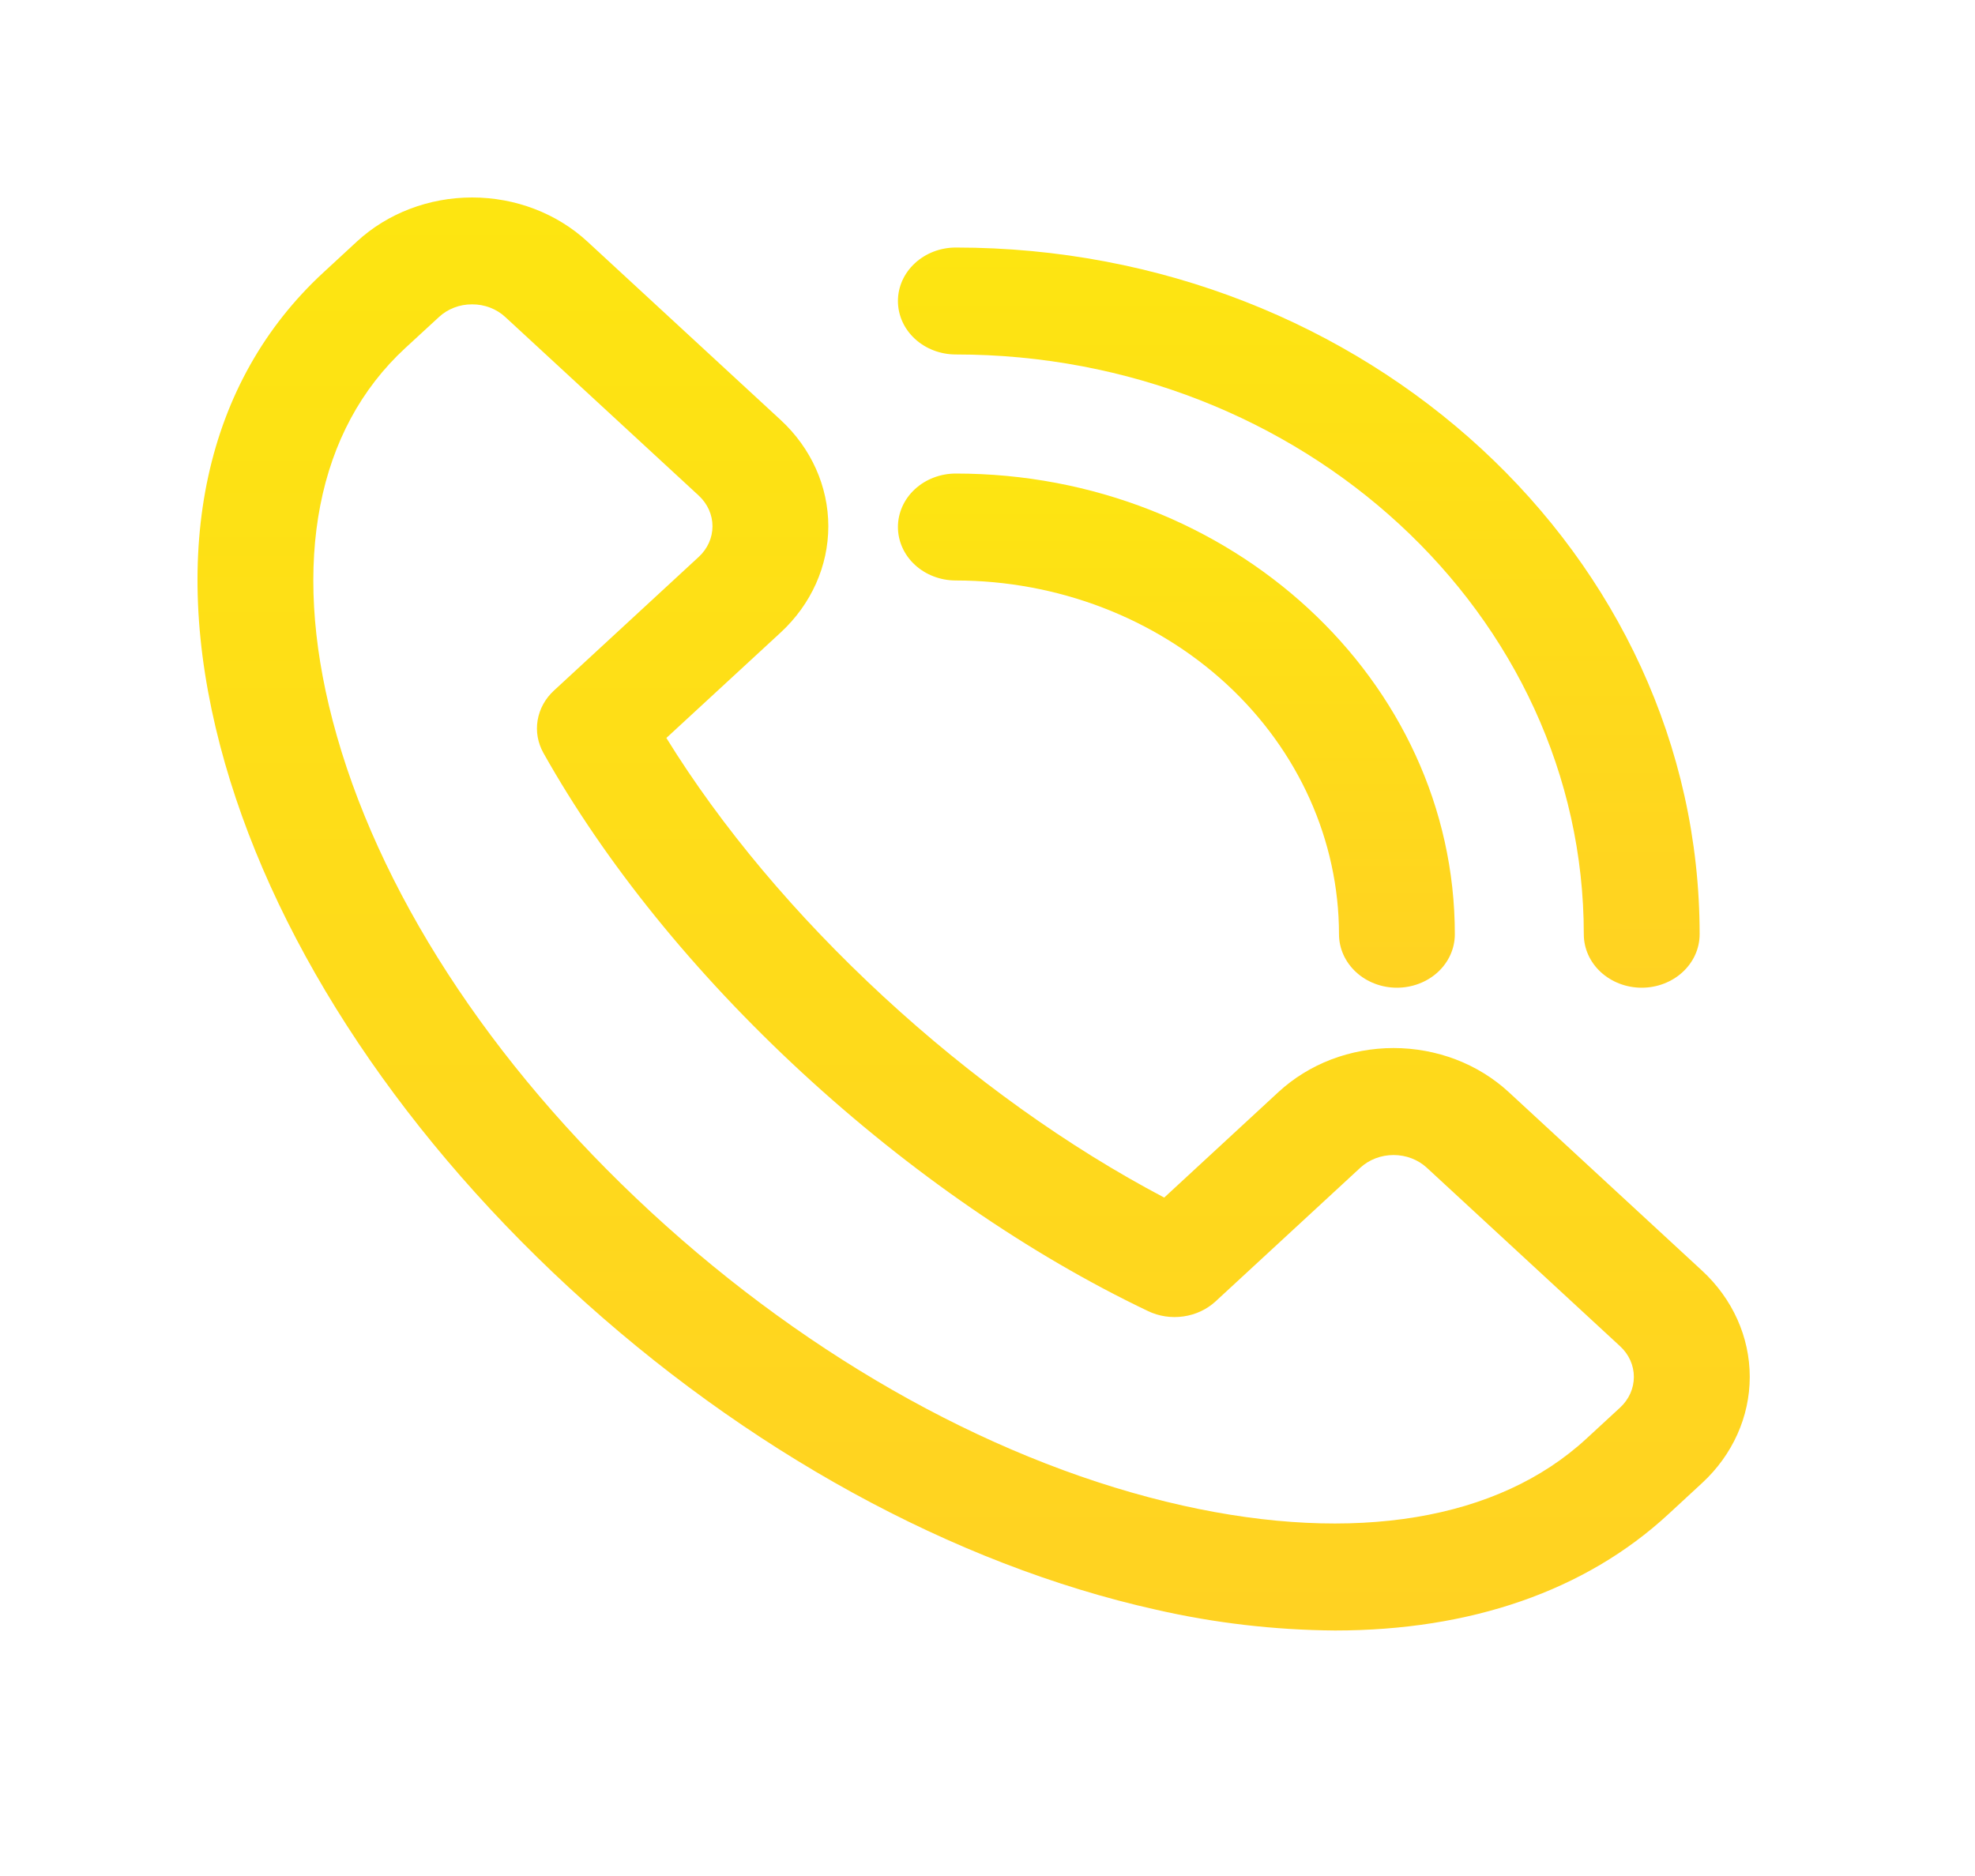 <svg width="40" height="38" viewBox="0 0 40 38" fill="none" xmlns="http://www.w3.org/2000/svg">
<g filter="url(#filter0_d_95_151)">
<path d="M27.039 33.027C25.816 33.018 24.598 32.877 23.411 32.605C19.311 31.691 15.089 29.374 11.525 26.081C7.961 22.787 5.449 18.888 4.459 15.106C3.418 11.128 4.161 7.725 6.549 5.52L7.231 4.89C7.849 4.32 8.688 4 9.562 4C10.436 4 11.274 4.32 11.893 4.89L15.811 8.507C16.429 9.078 16.776 9.853 16.776 10.66C16.776 11.467 16.429 12.241 15.811 12.812L13.496 14.948C14.606 16.746 16.115 18.545 17.899 20.192C19.683 21.839 21.633 23.233 23.579 24.258L25.893 22.12C26.199 21.838 26.562 21.613 26.962 21.46C27.362 21.308 27.791 21.229 28.224 21.229C28.657 21.229 29.085 21.308 29.485 21.46C29.885 21.613 30.249 21.838 30.555 22.12L34.472 25.738C35.09 26.308 35.438 27.082 35.438 27.89C35.438 28.697 35.09 29.471 34.472 30.041L33.79 30.671C32.106 32.228 29.776 33.027 27.039 33.027ZM9.562 6.165C9.437 6.164 9.313 6.186 9.198 6.231C9.082 6.275 8.978 6.34 8.89 6.422L8.207 7.051C6.419 8.702 5.897 11.383 6.737 14.595C7.626 17.998 9.914 21.534 13.181 24.549C16.447 27.564 20.275 29.675 23.961 30.498C27.441 31.274 30.343 30.792 32.131 29.14L32.813 28.511C32.991 28.346 33.091 28.123 33.091 27.89C33.091 27.657 32.991 27.434 32.813 27.27L28.896 23.652C28.718 23.488 28.476 23.396 28.224 23.396C27.972 23.396 27.73 23.488 27.552 23.652L24.619 26.361C24.443 26.523 24.216 26.63 23.97 26.665C23.724 26.701 23.472 26.663 23.251 26.557C20.846 25.409 18.422 23.738 16.24 21.723C14.059 19.709 12.252 17.472 11.006 15.252C10.892 15.048 10.85 14.816 10.889 14.588C10.927 14.361 11.042 14.151 11.218 13.989L14.152 11.28C14.33 11.116 14.43 10.893 14.43 10.66C14.43 10.427 14.33 10.204 14.152 10.039L10.234 6.422C10.146 6.34 10.041 6.275 9.926 6.231C9.81 6.187 9.687 6.164 9.562 6.165Z" fill="url(#paint0_linear_95_151)"/>
<path d="M28.292 20.007C27.981 20.007 27.683 19.893 27.463 19.69C27.243 19.487 27.119 19.211 27.119 18.924C27.117 17.024 26.299 15.203 24.844 13.859C23.389 12.516 21.416 11.76 19.358 11.758C19.047 11.758 18.749 11.644 18.529 11.441C18.309 11.238 18.186 10.962 18.186 10.675C18.186 10.388 18.309 10.112 18.529 9.909C18.749 9.706 19.047 9.592 19.358 9.592C24.931 9.592 29.465 13.779 29.465 18.924C29.465 19.211 29.342 19.487 29.122 19.69C28.902 19.893 28.603 20.007 28.292 20.007Z" fill="url(#paint1_linear_95_151)"/>
<path d="M33.25 20.007C32.939 20.007 32.641 19.893 32.42 19.69C32.2 19.487 32.077 19.212 32.077 18.924C32.077 12.449 26.369 7.18 19.358 7.18C19.047 7.18 18.749 7.066 18.529 6.863C18.309 6.66 18.186 6.385 18.186 6.097C18.186 5.81 18.309 5.535 18.529 5.332C18.749 5.128 19.047 5.014 19.358 5.014C27.665 5.014 34.423 11.255 34.423 18.924C34.423 19.212 34.299 19.487 34.079 19.69C33.859 19.893 33.561 20.007 33.25 20.007Z" fill="url(#paint2_linear_95_151)"/>
</g>
<defs>
<filter id="filter0_d_95_151" x="0" y="0" width="39.438" height="37.027" filterUnits="userSpaceOnUse" color-interpolation-filters="sRGB">
<feFlood flood-opacity="0" result="BackgroundImageFix"/>
<feColorMatrix in="SourceAlpha" type="matrix" values="0 0 0 0 0 0 0 0 0 0 0 0 0 0 0 0 0 0 127 0" result="hardAlpha"/>
<feOffset/>
<feGaussianBlur stdDeviation="2"/>
<feComposite in2="hardAlpha" operator="out"/>
<feColorMatrix type="matrix" values="0 0 0 0 1 0 0 0 0 1 0 0 0 0 1 0 0 0 1 0"/>
<feBlend mode="normal" in2="BackgroundImageFix" result="effect1_dropShadow_95_151"/>
<feBlend mode="normal" in="SourceGraphic" in2="effect1_dropShadow_95_151" result="shape"/>
</filter>
<linearGradient id="paint0_linear_95_151" x1="19.719" y1="4" x2="19.719" y2="33.027" gradientUnits="userSpaceOnUse">
<stop stop-color="#FDE511"/>
<stop offset="1" stop-color="#FFD222"/>
</linearGradient>
<linearGradient id="paint1_linear_95_151" x1="23.825" y1="9.592" x2="23.825" y2="20.007" gradientUnits="userSpaceOnUse">
<stop stop-color="#FDE511"/>
<stop offset="1" stop-color="#FFD222"/>
</linearGradient>
<linearGradient id="paint2_linear_95_151" x1="26.304" y1="5.014" x2="26.304" y2="20.007" gradientUnits="userSpaceOnUse">
<stop stop-color="#FDE511"/>
<stop offset="1" stop-color="#FFD222"/>
</linearGradient>
</defs>
</svg>
